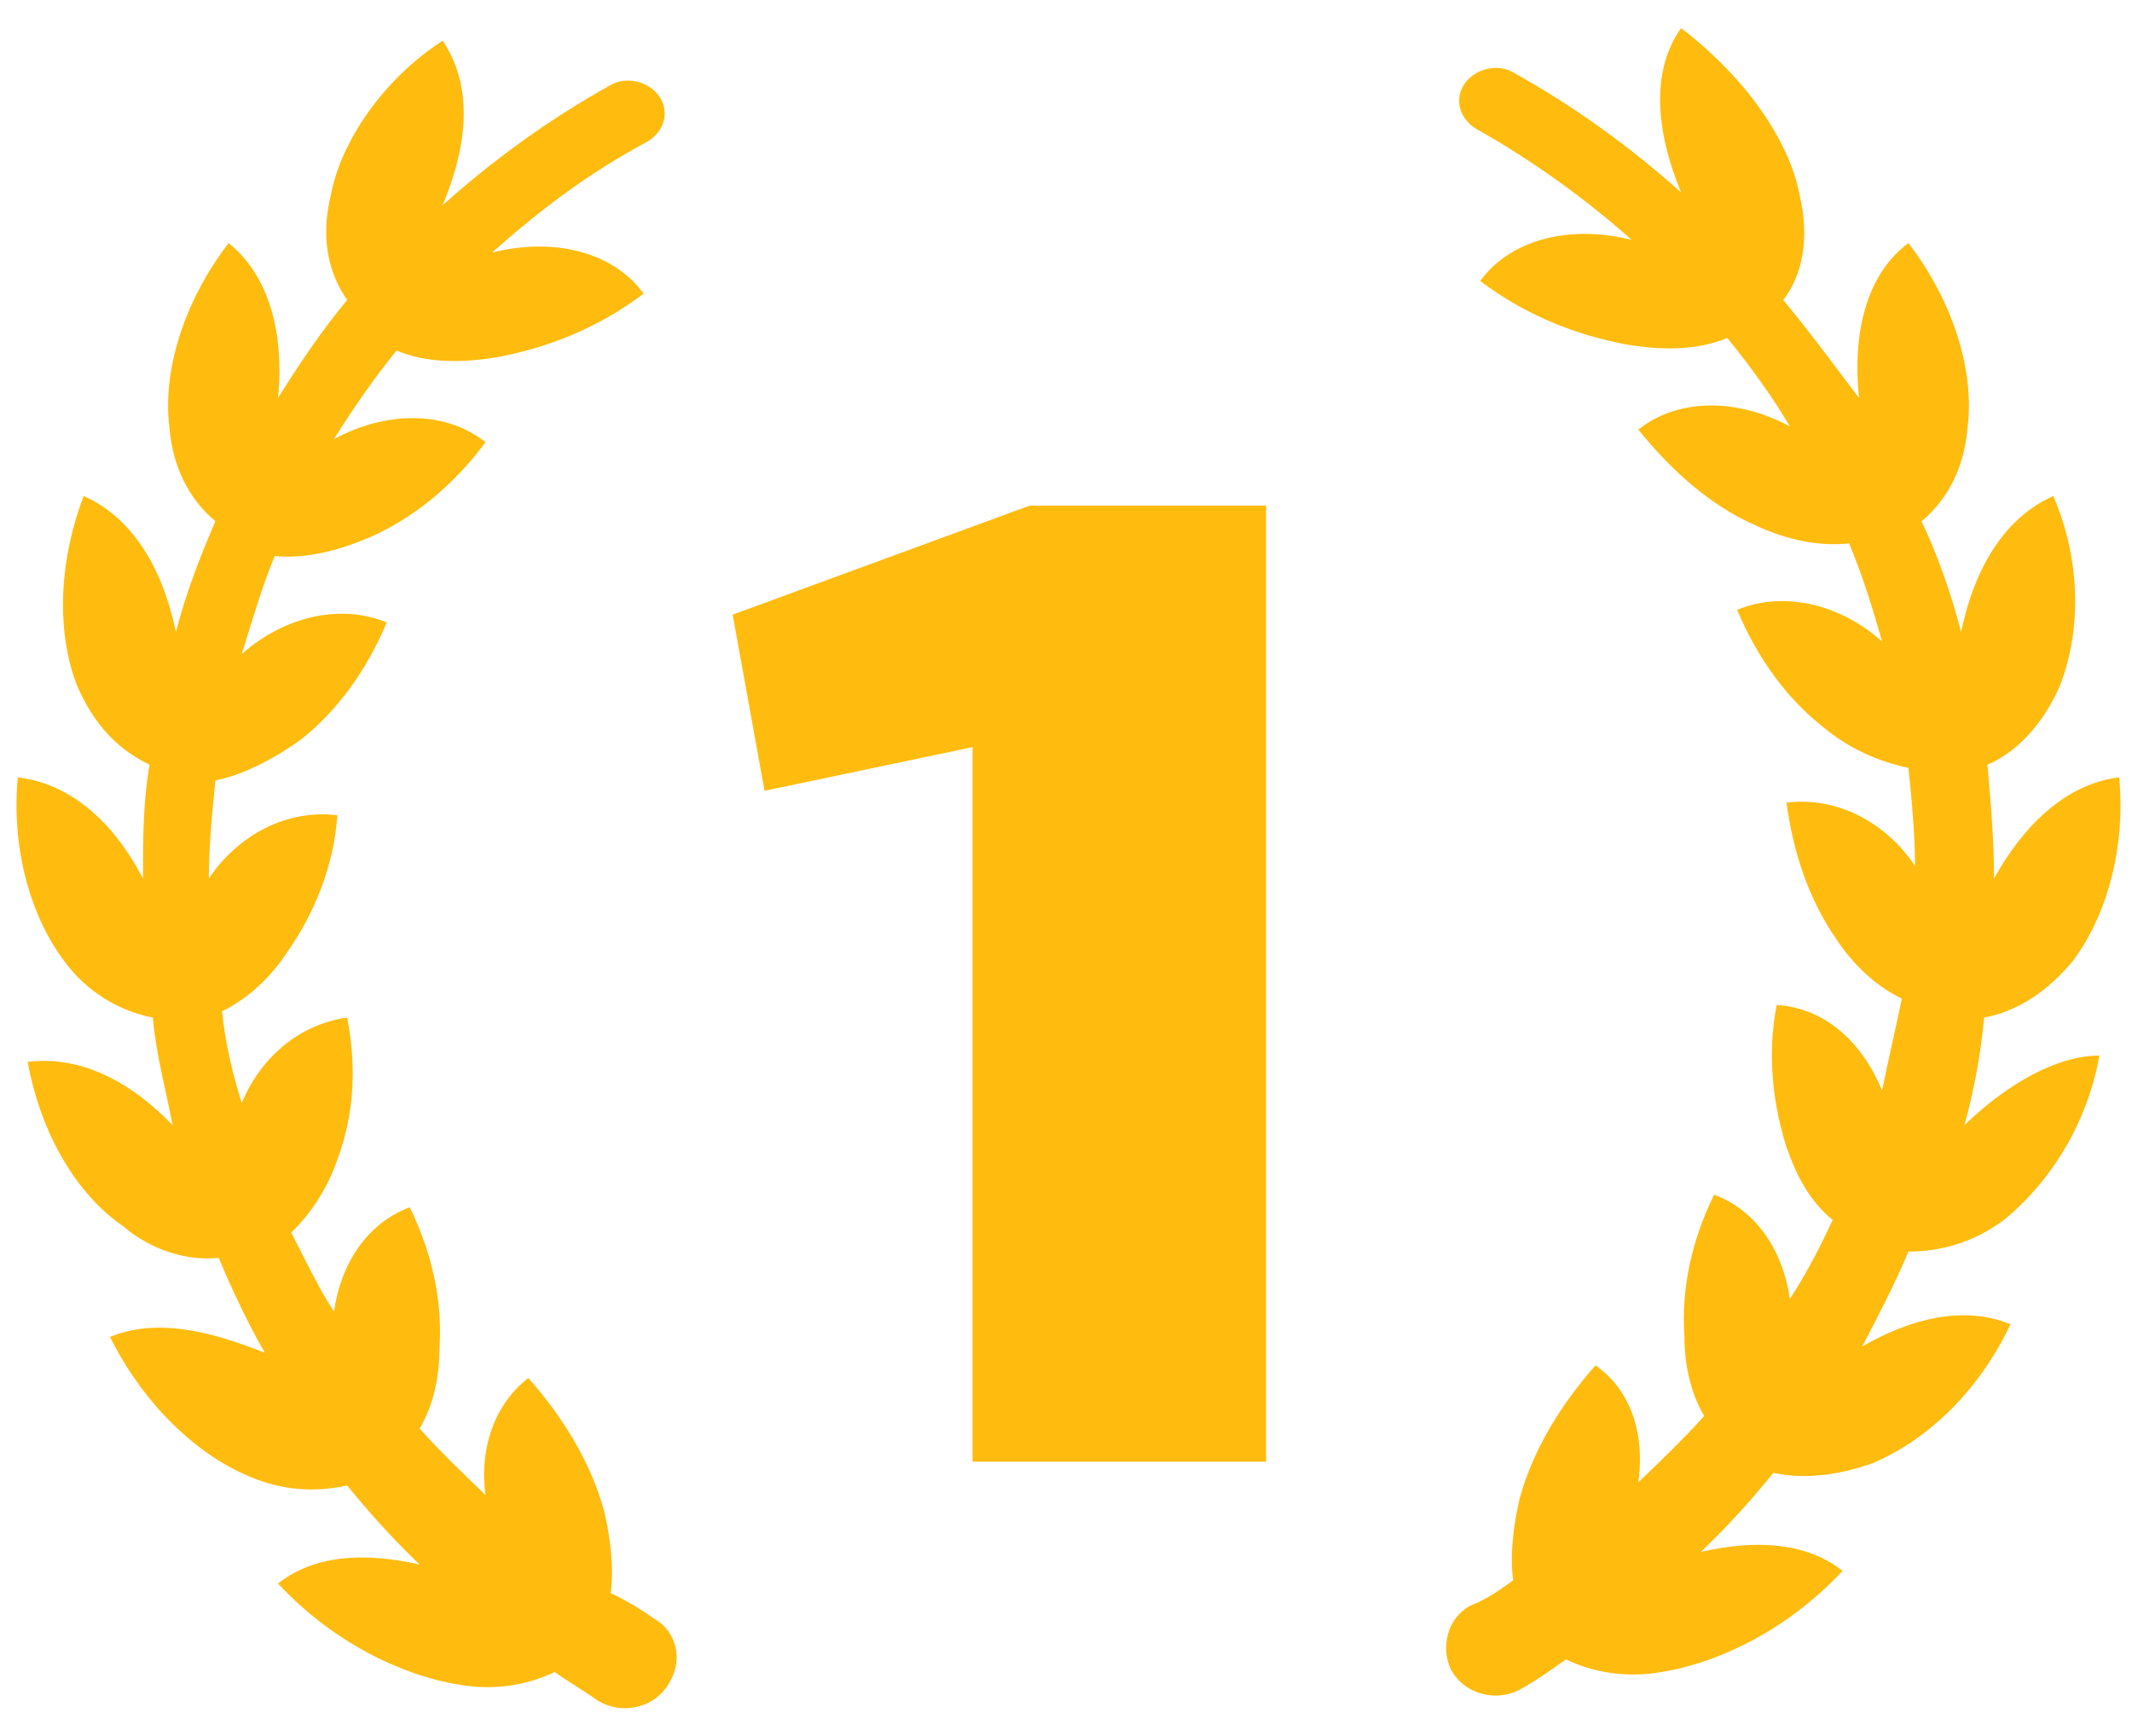 <svg width="70" height="57" viewBox="0 0 70 57" fill="none" xmlns="http://www.w3.org/2000/svg">
<path d="M21.457 53.142C21.024 52.831 20.483 52.519 20.051 52.312C20.159 51.481 20.051 50.547 19.834 49.612C19.402 48.055 18.537 46.602 17.347 45.252C16.266 46.083 15.725 47.536 15.941 49.093C15.184 48.367 14.427 47.64 13.778 46.913C14.211 46.187 14.427 45.252 14.427 44.318C14.535 42.761 14.211 41.203 13.454 39.646C12.048 40.165 11.183 41.515 10.966 43.072C10.426 42.242 9.993 41.307 9.561 40.477C10.209 39.854 10.75 39.023 11.075 38.089C11.615 36.635 11.723 35.078 11.399 33.417C9.885 33.625 8.587 34.663 7.938 36.22C7.614 35.182 7.398 34.248 7.289 33.209C8.155 32.794 8.912 32.068 9.452 31.237C10.318 29.991 10.966 28.434 11.075 26.773C9.452 26.565 7.83 27.396 6.857 28.849C6.857 27.811 6.965 26.669 7.073 25.631C8.046 25.423 9.02 24.904 9.885 24.281C11.075 23.347 12.048 21.997 12.697 20.44C11.183 19.817 9.344 20.233 7.938 21.478C8.263 20.44 8.587 19.298 9.02 18.26C10.101 18.364 11.183 18.052 12.156 17.637C13.562 17.014 14.86 15.976 15.941 14.523C14.643 13.484 12.697 13.484 10.966 14.419C11.615 13.381 12.264 12.446 13.021 11.512C13.995 11.927 15.184 11.927 16.374 11.72C17.996 11.408 19.618 10.785 21.132 9.643C20.159 8.294 18.212 7.774 16.157 8.294C17.672 6.944 19.294 5.698 21.24 4.66C21.781 4.349 21.997 3.726 21.673 3.207C21.349 2.688 20.591 2.48 20.051 2.791C17.996 3.933 16.157 5.283 14.535 6.736C15.4 4.66 15.509 2.791 14.535 1.338C12.589 2.584 11.183 4.66 10.858 6.425C10.534 7.774 10.75 8.916 11.399 9.851C10.534 10.889 9.777 12.031 9.128 13.069C9.344 10.889 8.804 9.02 7.506 7.982C5.992 9.955 5.343 12.239 5.559 14.004C5.667 15.353 6.208 16.391 7.073 17.118C6.532 18.364 6.1 19.506 5.775 20.752C5.343 18.675 4.37 17.014 2.747 16.287C1.882 18.571 1.882 20.855 2.531 22.516C3.072 23.762 3.829 24.593 4.91 25.112C4.694 26.358 4.694 27.603 4.694 28.849C3.721 26.98 2.315 25.735 0.584 25.527C0.368 27.915 1.017 30.095 2.098 31.548C2.855 32.587 3.937 33.209 5.018 33.417C5.127 34.663 5.451 35.805 5.667 36.947C4.261 35.493 2.639 34.663 0.909 34.87C1.341 37.258 2.531 39.231 4.045 40.269C5.018 41.099 6.208 41.411 7.181 41.307C7.614 42.345 8.155 43.487 8.695 44.422C6.857 43.695 5.127 43.28 3.612 43.903C4.694 46.083 6.424 47.744 8.155 48.471C9.344 48.99 10.426 48.99 11.399 48.782C12.156 49.716 12.913 50.547 13.778 51.377C11.94 50.962 10.318 51.066 9.128 52C10.858 53.869 13.129 55.011 15.076 55.322C16.266 55.53 17.347 55.322 18.212 54.907C18.645 55.218 19.186 55.53 19.618 55.841C20.483 56.361 21.565 56.049 21.997 55.218C22.43 54.492 22.214 53.557 21.457 53.142Z" fill="#FFBC0F"/>
<path d="M64.497 36.947C64.822 35.805 65.038 34.559 65.146 33.417C66.228 33.21 67.201 32.587 68.066 31.549C69.147 30.095 69.796 27.915 69.58 25.527C67.85 25.735 66.444 27.085 65.471 28.849C65.471 27.604 65.362 26.358 65.254 25.112C66.228 24.697 67.093 23.762 67.633 22.517C68.282 20.856 68.391 18.572 67.417 16.288C65.795 17.014 64.822 18.675 64.389 20.752C64.065 19.506 63.632 18.26 63.091 17.118C63.956 16.392 64.497 15.353 64.605 14.004C64.822 12.239 64.173 9.955 62.659 7.982C61.253 9.021 60.82 10.993 61.037 13.069C60.171 11.927 59.414 10.889 58.549 9.851C59.198 9.021 59.414 7.775 59.09 6.425C58.766 4.66 57.36 2.584 55.197 0.923C54.223 2.272 54.331 4.245 55.197 6.321C53.575 4.868 51.736 3.518 49.681 2.376C49.141 2.065 48.383 2.272 48.059 2.792C47.735 3.311 47.951 3.934 48.492 4.245C50.33 5.283 52.06 6.529 53.575 7.879C51.52 7.359 49.573 7.879 48.6 9.228C50.114 10.37 51.736 10.993 53.358 11.305C54.548 11.512 55.737 11.512 56.711 11.097C57.468 12.031 58.225 13.069 58.766 14.004C57.035 13.069 55.089 13.069 53.791 14.107C54.872 15.457 56.17 16.599 57.576 17.222C58.657 17.741 59.739 17.949 60.712 17.845C61.145 18.883 61.469 19.921 61.794 21.063C60.388 19.817 58.549 19.402 57.035 20.025C57.684 21.582 58.657 22.932 59.847 23.866C60.712 24.593 61.685 25.008 62.659 25.216C62.767 26.254 62.875 27.396 62.875 28.434C61.902 26.981 60.28 26.15 58.657 26.358C58.874 28.019 59.414 29.576 60.28 30.822C60.82 31.652 61.577 32.379 62.443 32.794C62.226 33.833 62.01 34.767 61.794 35.805C61.145 34.248 59.955 33.106 58.333 33.002C58.008 34.663 58.225 36.324 58.657 37.674C58.982 38.608 59.414 39.439 60.171 40.062C59.739 40.996 59.306 41.827 58.766 42.657C58.549 41.1 57.684 39.75 56.278 39.231C55.521 40.788 55.197 42.346 55.305 43.903C55.305 44.837 55.521 45.772 55.954 46.498C55.305 47.225 54.548 47.952 53.791 48.678C54.007 47.121 53.575 45.668 52.385 44.837C51.195 46.187 50.33 47.64 49.898 49.197C49.681 50.132 49.573 51.066 49.681 51.897C49.249 52.208 48.816 52.52 48.275 52.727C47.518 53.142 47.302 54.077 47.627 54.803C48.059 55.634 49.141 55.946 50.006 55.426C50.546 55.115 50.979 54.803 51.412 54.492C52.277 54.907 53.358 55.115 54.548 54.907C56.494 54.596 58.766 53.454 60.496 51.585C59.306 50.651 57.684 50.547 55.846 50.962C56.711 50.132 57.468 49.301 58.225 48.367C59.198 48.575 60.28 48.471 61.469 48.055C63.2 47.329 64.93 45.772 66.011 43.487C64.497 42.865 62.767 43.28 61.145 44.214C61.685 43.176 62.226 42.138 62.659 41.1C63.74 41.1 64.822 40.788 65.795 40.062C67.201 38.92 68.499 37.051 68.931 34.663C67.525 34.663 65.903 35.597 64.497 36.947Z" fill="#FFBC0F"/>
<path d="M41.571 16.604V48H31.932V24.535L25.102 25.968L24.055 20.184L33.804 16.604H41.571Z" fill="#FFBC0F"/>
</svg>
